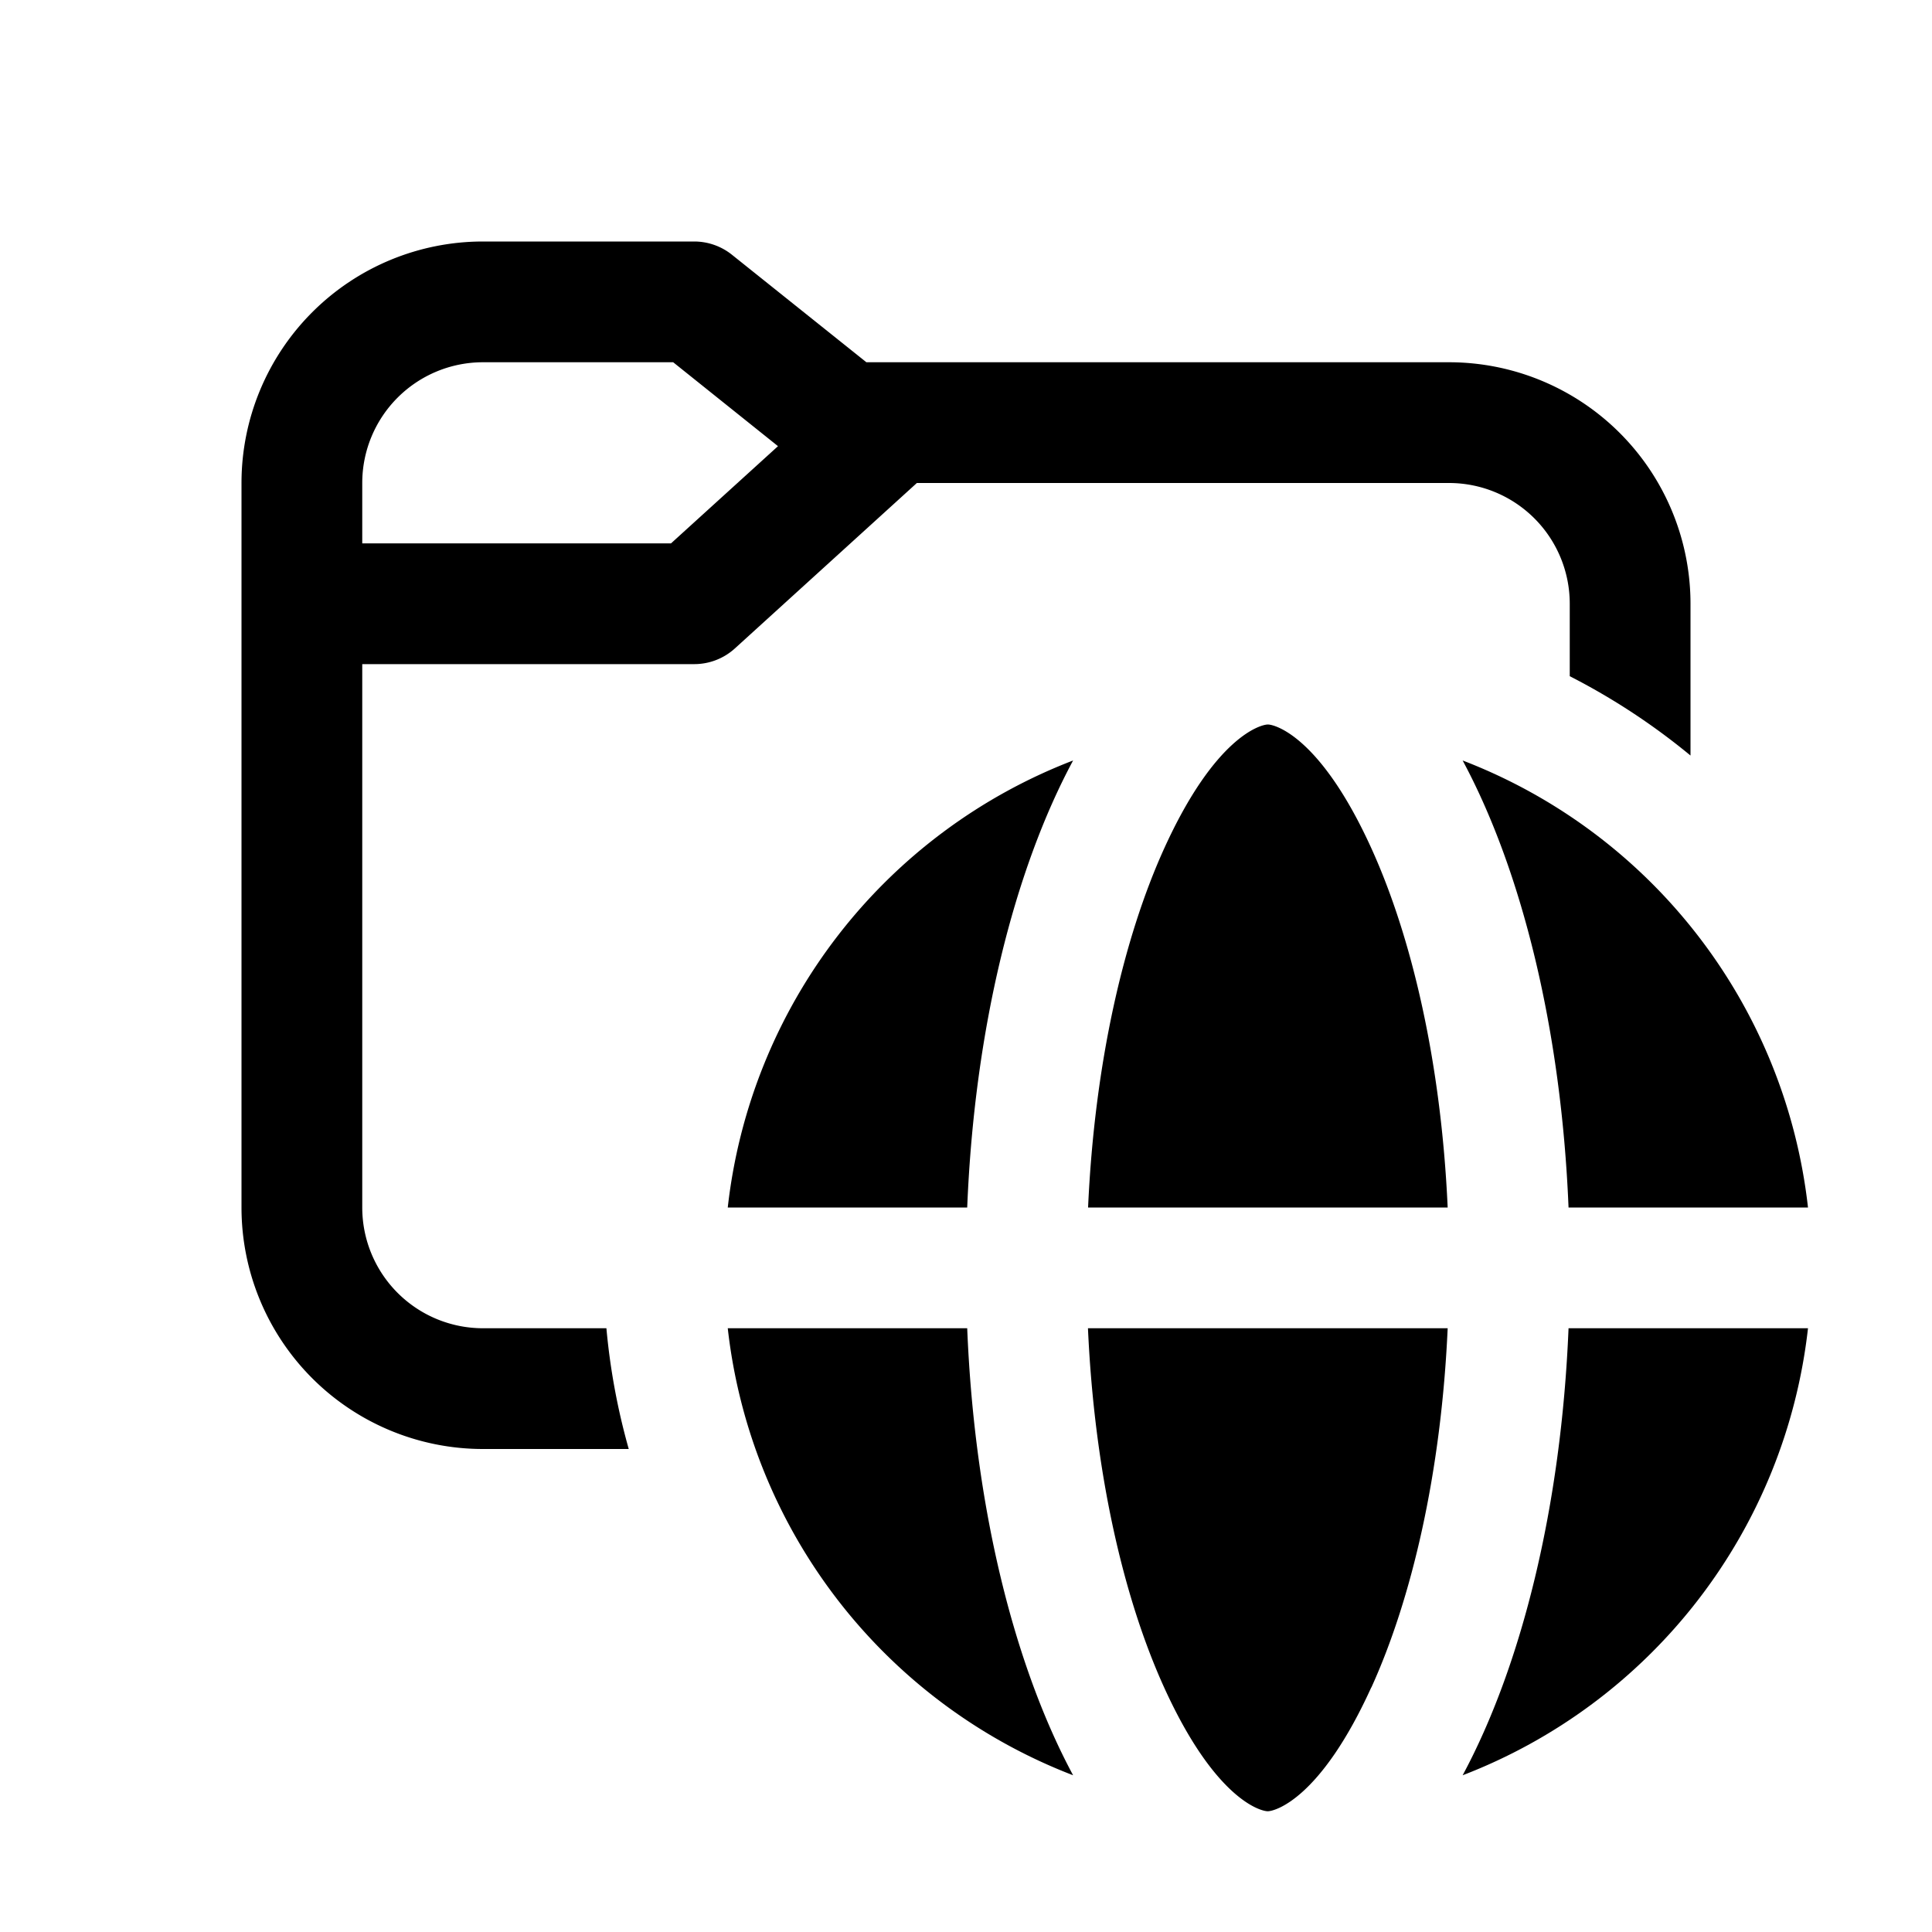 <svg xmlns="http://www.w3.org/2000/svg" width="16" height="16"><path d="M2 10V4a2 2 0 0 1 2-2h1.75a.5.5 0 0 1 .312.11L7.175 3H12a2 2 0 0 1 2 2v1.257a5.507 5.507 0 0 0-1-.657V5a1 1 0 0 0-1-1H7.593L6.086 5.37a.5.5 0 0 1-.336.13H3V10a1 1 0 0 0 1 1h1.022a5.5 5.5 0 0 0 .185 1H4a2 2 0 0 1-2-2Zm2-7a1 1 0 0 0-1 1v.5h2.557l.886-.805L5.575 3H4Zm7.357 10.975c.335-.737.578-1.776.632-2.975H9.01c.054 1.2.296 2.238.631 2.975.422.928.8 1.025.858 1.025.057 0 .435-.097.857-1.025Zm-2.47.727A4.504 4.504 0 0 1 6.027 11H8.01c.06 1.482.389 2.794.877 3.702ZM6.027 10H8.01c.06-1.482.389-2.794.877-3.702A4.504 4.504 0 0 0 6.027 10ZM10.5 6c-.057 0-.436.097-.858 1.025-.335.737-.577 1.776-.631 2.975h2.978c-.054-1.2-.297-2.238-.632-2.975C10.935 6.097 10.557 6 10.5 6Zm1.613.298A4.504 4.504 0 0 1 14.973 10H12.99c-.061-1.482-.389-2.794-.877-3.702ZM14.973 11a4.504 4.504 0 0 1-2.86 3.702c.488-.908.816-2.22.877-3.702h1.982Z"/></svg>